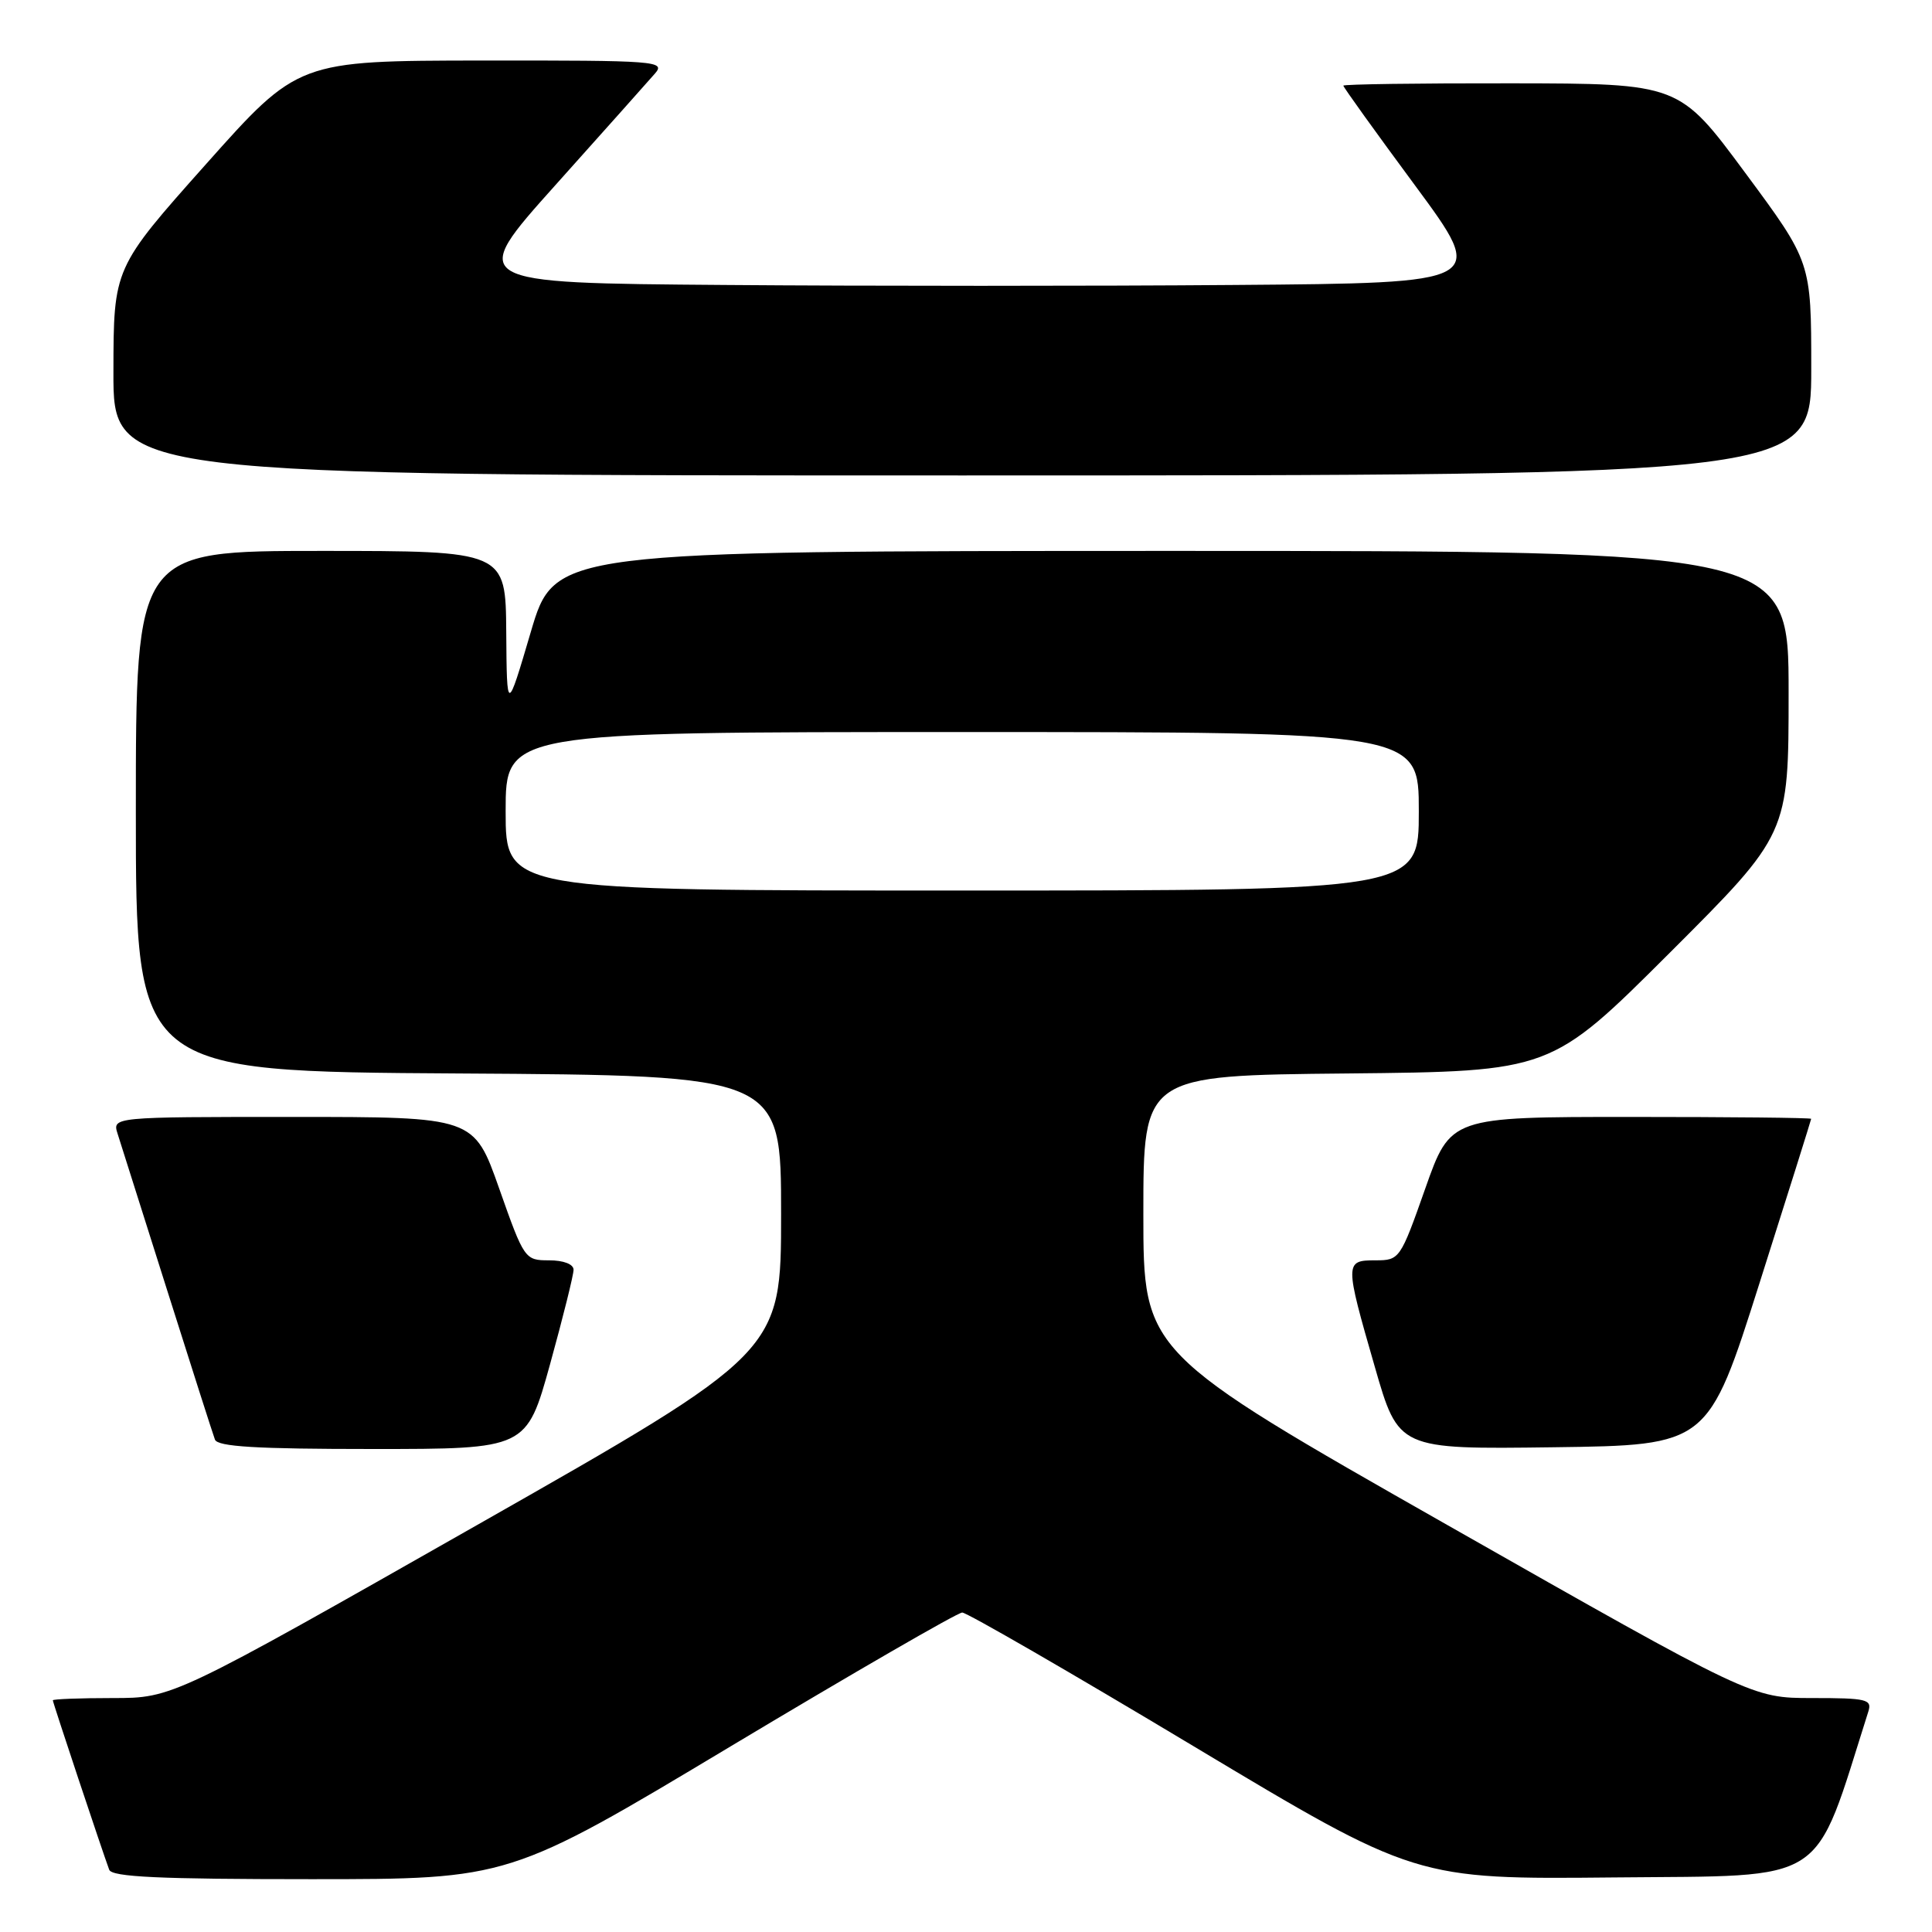 <?xml version="1.0" encoding="UTF-8" standalone="no"?>
<!DOCTYPE svg PUBLIC "-//W3C//DTD SVG 1.1//EN" "http://www.w3.org/Graphics/SVG/1.1/DTD/svg11.dtd" >
<svg xmlns="http://www.w3.org/2000/svg" xmlns:xlink="http://www.w3.org/1999/xlink" version="1.1" viewBox="0 0 256 256">
 <g >
 <path fill="currentColor"
d=" M 96.93 231.33 C 113.14 221.62 126.89 213.67 127.50 213.67 C 128.11 213.67 141.88 221.62 158.10 231.35 C 187.59 249.03 187.59 249.03 213.95 248.77 C 242.63 248.48 240.17 250.08 247.56 226.80 C 248.08 225.17 247.38 225.00 240.13 225.00 C 232.13 225.00 232.13 225.00 191.81 202.09 C 151.50 179.18 151.50 179.18 151.50 160.84 C 151.50 142.50 151.50 142.50 178.50 142.24 C 205.50 141.97 205.50 141.97 221.25 126.25 C 237.00 110.52 237.00 110.52 237.00 91.76 C 237.00 73.00 237.00 73.00 155.25 73.00 C 73.50 73.01 73.50 73.01 70.33 83.75 C 67.16 94.50 67.16 94.50 67.08 83.75 C 67.00 73.00 67.00 73.00 42.50 73.00 C 18.00 73.00 18.00 73.00 18.00 107.49 C 18.00 141.98 18.00 141.98 60.75 142.24 C 103.50 142.50 103.50 142.50 103.50 160.84 C 103.50 179.18 103.50 179.18 63.19 202.09 C 22.87 225.00 22.87 225.00 14.94 225.00 C 10.57 225.00 7.00 225.14 7.00 225.30 C 7.00 225.60 13.54 245.24 14.47 247.75 C 14.83 248.71 21.11 249.00 41.20 249.00 C 67.47 249.00 67.47 249.00 96.93 231.33 Z  M 72.89 180.75 C 74.60 174.56 76.00 168.94 76.00 168.25 C 76.00 167.51 74.68 167.00 72.75 167.00 C 69.55 167.00 69.45 166.86 66.15 157.50 C 62.80 148.00 62.80 148.00 38.83 148.00 C 14.87 148.00 14.87 148.00 15.59 150.25 C 15.98 151.49 18.94 160.82 22.16 171.00 C 25.38 181.18 28.22 190.06 28.48 190.75 C 28.82 191.69 33.93 192.00 49.35 192.00 C 69.77 192.00 69.77 192.00 72.89 180.75 Z  M 233.15 170.00 C 236.91 158.18 239.98 148.39 239.99 148.25 C 239.99 148.11 229.25 148.00 216.10 148.00 C 192.20 148.00 192.20 148.00 188.85 157.50 C 185.55 166.86 185.45 167.00 182.25 167.00 C 178.18 167.00 178.17 167.26 182.16 181.08 C 185.31 192.04 185.31 192.04 205.82 191.77 C 226.33 191.50 226.33 191.50 233.15 170.00 Z  M 240.00 48.86 C 240.00 34.72 240.00 34.72 231.25 22.90 C 222.50 11.07 222.50 11.07 200.25 11.04 C 188.01 11.02 178.00 11.16 178.00 11.35 C 178.00 11.55 182.28 17.51 187.52 24.60 C 197.04 37.50 197.04 37.50 163.59 37.76 C 145.20 37.91 114.81 37.91 96.06 37.76 C 61.97 37.50 61.97 37.50 73.62 24.50 C 80.02 17.35 85.95 10.71 86.78 9.75 C 88.23 8.09 87.06 8.00 63.90 8.02 C 39.50 8.05 39.50 8.05 27.28 21.77 C 15.05 35.50 15.05 35.50 15.03 49.25 C 15.00 63.00 15.00 63.00 127.50 63.00 C 240.00 63.00 240.00 63.00 240.00 48.86 Z  M 67.00 107.50 C 67.00 97.00 67.00 97.00 127.50 97.00 C 188.00 97.00 188.00 97.00 188.00 107.50 C 188.00 118.00 188.00 118.00 127.50 118.00 C 67.00 118.00 67.00 118.00 67.00 107.50 Z "/>
</g>
</svg>